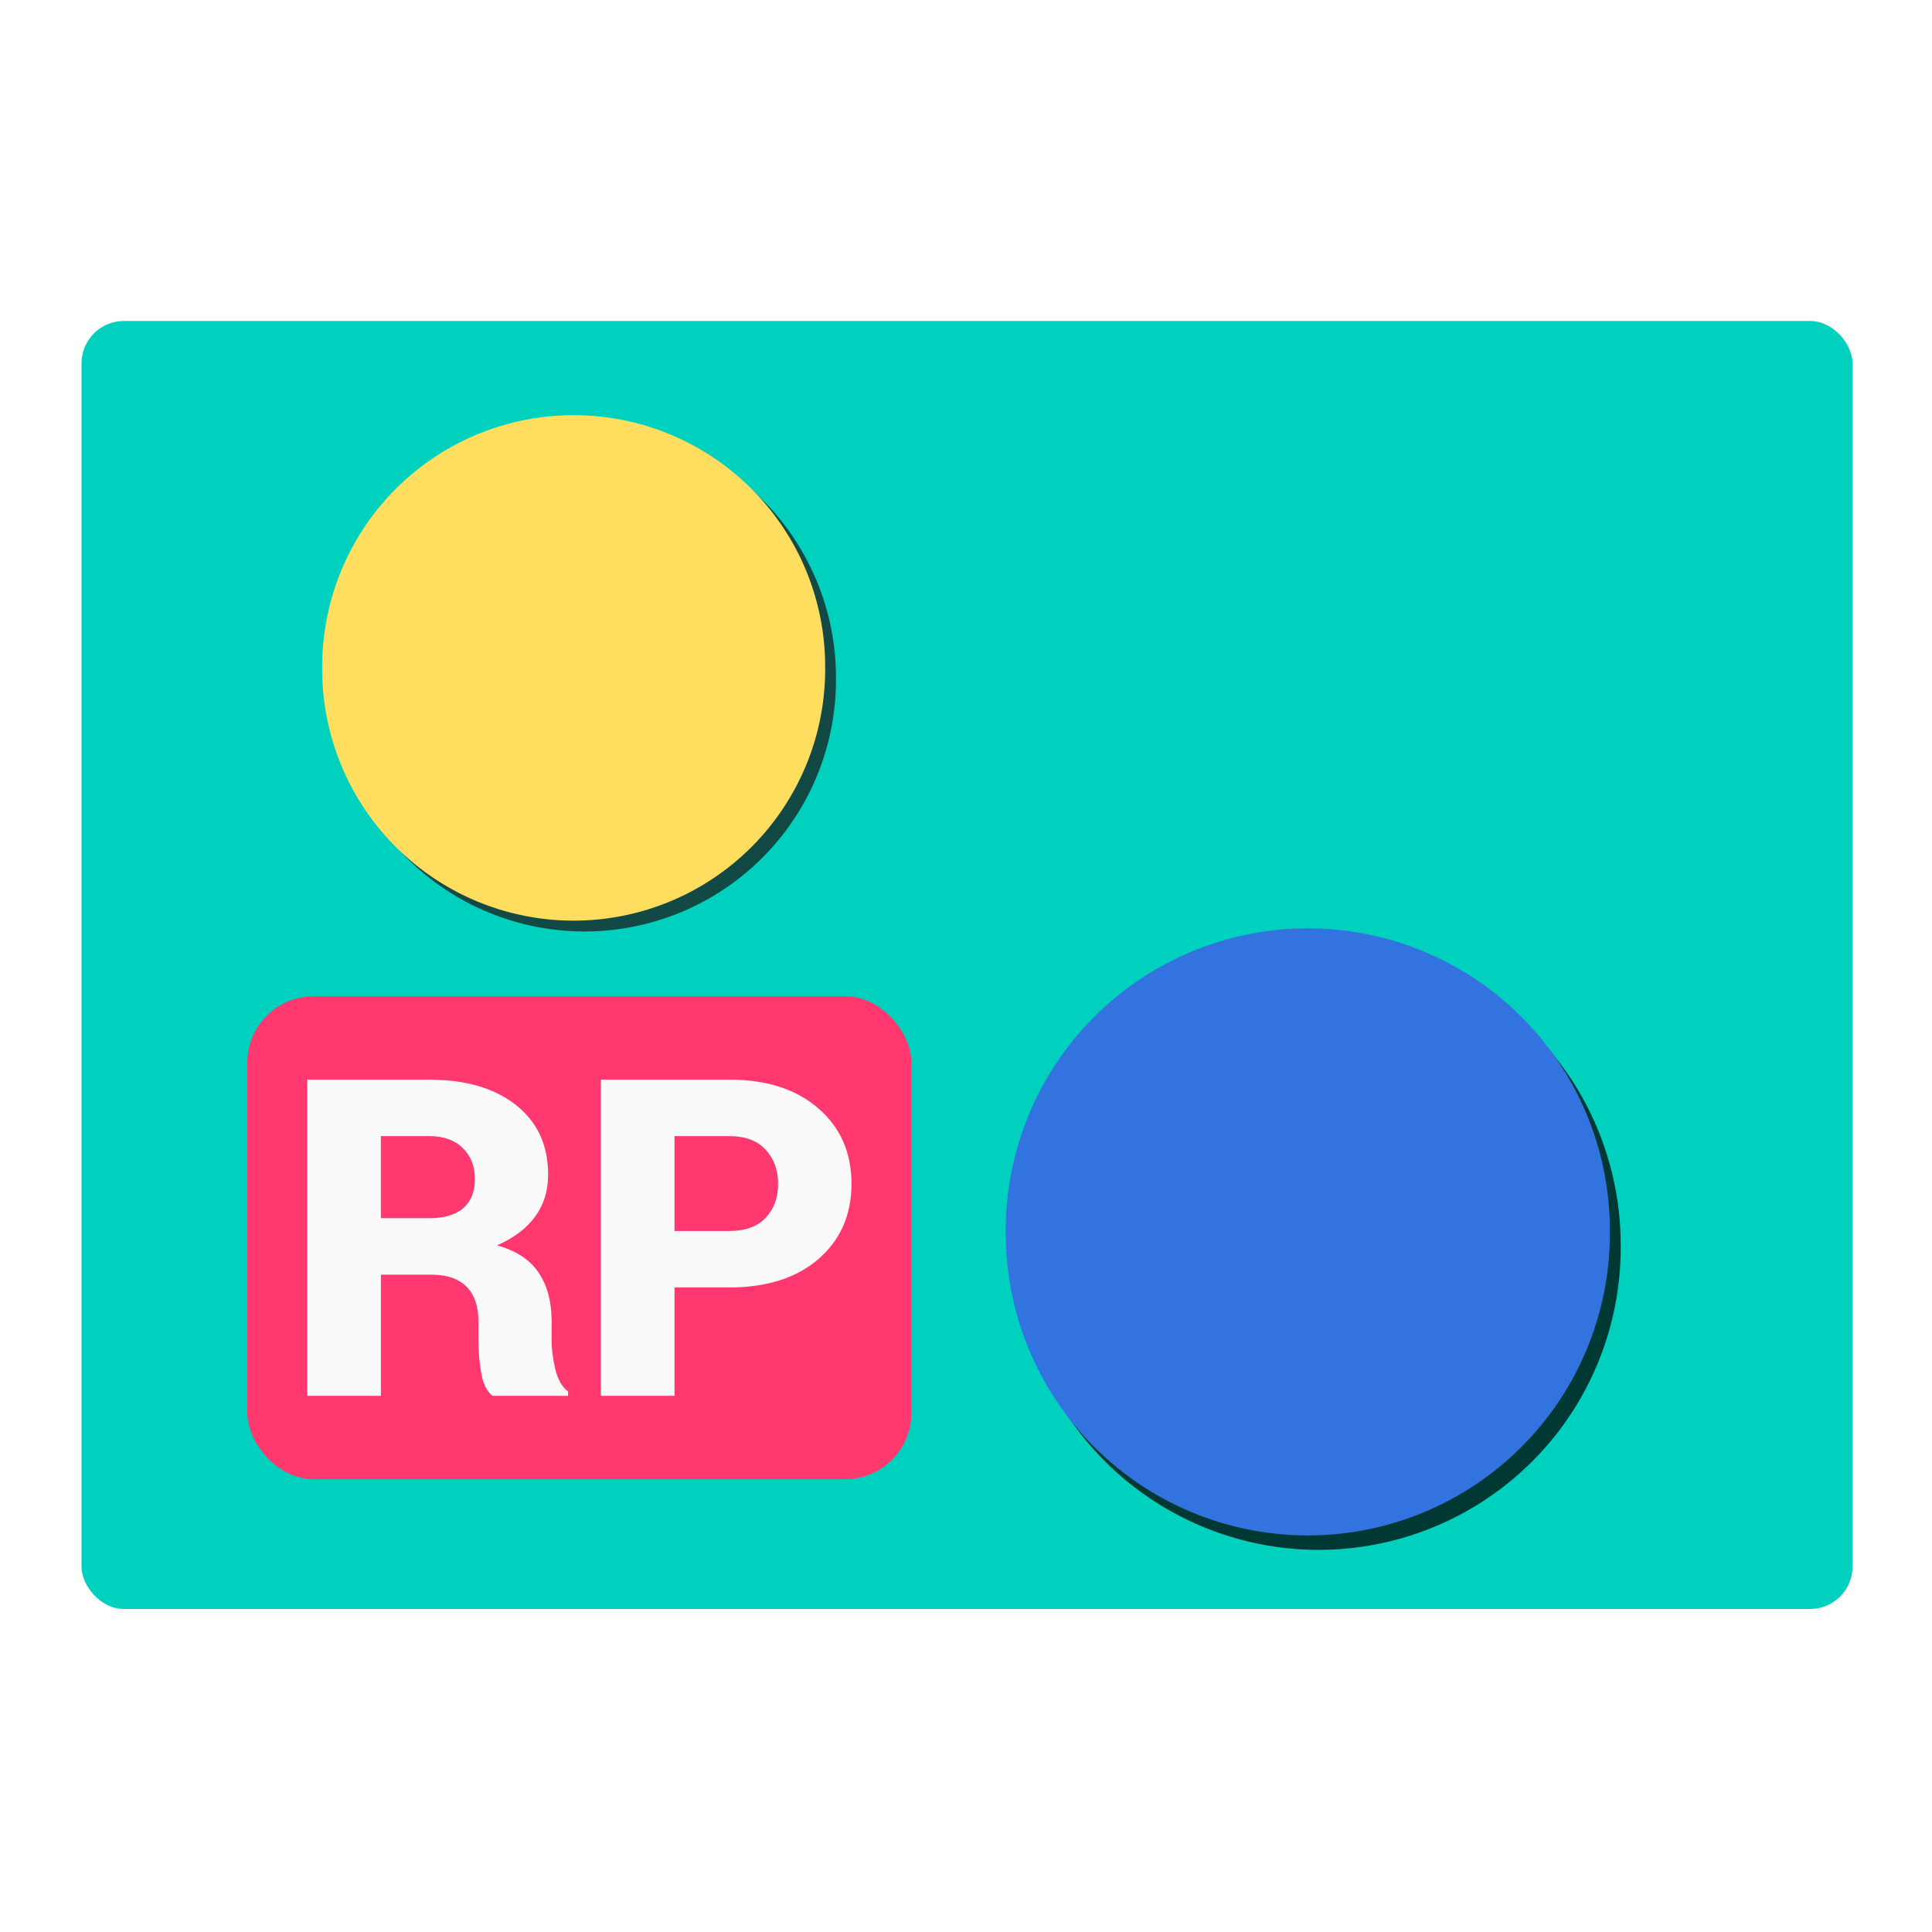 <?xml version="1.0" encoding="UTF-8" standalone="no"?>
<!-- Created with Inkscape (http://www.inkscape.org/) -->

<svg
   xmlns:dc="http://purl.org/dc/elements/1.1/"
   xmlns:cc="http://creativecommons.org/ns#"
   xmlns:rdf="http://www.w3.org/1999/02/22-rdf-syntax-ns#"
   xmlns:svg="http://www.w3.org/2000/svg"
   xmlns="http://www.w3.org/2000/svg"
   xmlns:sodipodi="http://sodipodi.sourceforge.net/DTD/sodipodi-0.dtd"
   xmlns:inkscape="http://www.inkscape.org/namespaces/inkscape"
   width="192"
   height="192"
   id="svg2"
   version="1.1"
   inkscape:version="0.48.4 r9939"
   sodipodi:docname="remote-pad-logo.svg"
   inkscape:export-filename="/home/atila/NodeProjects/remote-pad/static/img/launcher-icon-4x.png"
   inkscape:export-xdpi="90"
   inkscape:export-ydpi="90">
  <defs
     id="defs4">
    <filter
       inkscape:collect="always"
       id="filter3921">
      <feGaussianBlur
         inkscape:collect="always"
         stdDeviation="1.256"
         id="feGaussianBlur3923" />
    </filter>
    <filter
       inkscape:collect="always"
       id="filter3929">
      <feGaussianBlur
         inkscape:collect="always"
         stdDeviation="0.837"
         id="feGaussianBlur3931" />
    </filter>
  </defs>
  <sodipodi:namedview
     id="base"
     pagecolor="#ffffff"
     bordercolor="#666666"
     borderopacity="1.0"
     inkscape:pageopacity="0.0"
     inkscape:pageshadow="2"
     inkscape:zoom="2.7916667"
     inkscape:cx="95.820896"
     inkscape:cy="96"
     inkscape:document-units="px"
     inkscape:current-layer="layer5"
     showgrid="true"
     showguides="false"
     inkscape:guide-bbox="true"
     inkscape:window-width="1366"
     inkscape:window-height="740"
     inkscape:window-x="0"
     inkscape:window-y="0"
     inkscape:window-maximized="1"
     inkscape:snap-global="false">
    <inkscape:grid
       type="xygrid"
       id="grid2985"
       empspacing="5"
       visible="true"
       enabled="true"
       snapvisiblegridlinesonly="true" />
    <sodipodi:guide
       orientation="1,0"
       position="8,58.524"
       id="guide3002" />
    <sodipodi:guide
       orientation="1,0"
       position="20,69.305"
       id="guide3004" />
    <sodipodi:guide
       orientation="1,0"
       position="32,62.631"
       id="guide3006" />
    <sodipodi:guide
       orientation="1,0"
       position="68,53.39"
       id="guide3008" />
    <sodipodi:guide
       orientation="0,1"
       position="119.615,8"
       id="guide3010" />
    <sodipodi:guide
       orientation="0,1"
       position="155.551,20"
       id="guide3012" />
    <sodipodi:guide
       orientation="0,1"
       position="132.963,32"
       id="guide3014" />
    <sodipodi:guide
       orientation="0,1"
       position="130.909,68"
       id="guide3016" />
    <sodipodi:guide
       orientation="0,1"
       position="137.07,184"
       id="guide3018" />
    <sodipodi:guide
       orientation="1,0"
       position="184,145.797"
       id="guide3020" />
    <sodipodi:guide
       orientation="0,1"
       position="91.38,172"
       id="guide3022" />
    <sodipodi:guide
       orientation="1,0"
       position="172,101.647"
       id="guide3024" />
    <sodipodi:guide
       orientation="0,1"
       position="149.39,160"
       id="guide3026" />
    <sodipodi:guide
       orientation="1,0"
       position="160,88.299"
       id="guide3028" />
    <sodipodi:guide
       orientation="0,1"
       position="128.342,124"
       id="guide3030" />
    <sodipodi:guide
       orientation="1,0"
       position="124,92.92"
       id="guide3032" />
  </sodipodi:namedview>
  <g
     inkscape:label="Horizontal rectangle"
     inkscape:groupmode="layer"
     id="layer1"
     transform="translate(0,-860.362)"
     sodipodi:insensitive="true"
     style="display:none">
    <rect
       style="fill:none;stroke:#455a64;stroke-width:1;stroke-linejoin:round;stroke-miterlimit:4;stroke-opacity:1;stroke-dasharray:none"
       id="rect3034"
       width="175"
       height="127"
       x="8.5"
       y="892.862"
       ry="4.178" />
  </g>
  <g
     inkscape:groupmode="layer"
     id="layer2"
     inkscape:label="Vertical rectangle"
     sodipodi:insensitive="true"
     style="display:none">
    <rect
       style="fill:none;stroke:#455a64;stroke-width:1;stroke-linejoin:round;stroke-miterlimit:4;stroke-opacity:1;stroke-dasharray:none"
       id="rect3037"
       width="127"
       height="175"
       x="32.5"
       y="8.5"
       ry="4.813" />
  </g>
  <g
     inkscape:groupmode="layer"
     id="layer3"
     inkscape:label="circle"
     style="display:none"
     sodipodi:insensitive="true">
    <path
       sodipodi:type="arc"
       style="fill:none;stroke:#455a64;stroke-width:0.278;stroke-linejoin:round;stroke-miterlimit:4;stroke-opacity:1;stroke-dasharray:none"
       id="path3040"
       sodipodi:cx="148"
       sodipodi:cy="70.459892"
       sodipodi:rx="24"
       sodipodi:ry="24"
       d="m 172,70.46 a 24,24 0 1 1 -48,0 24,24 0 1 1 48,0 z"
       transform="matrix(3.646,0,0,3.646,-443.537,-160.863)" />
  </g>
  <g
     inkscape:groupmode="layer"
     id="layer4"
     inkscape:label="Square"
     style="display:none"
     sodipodi:insensitive="true">
    <rect
       style="fill:none;stroke:#455a64;stroke-width:1;stroke-linejoin:round;stroke-miterlimit:4;stroke-opacity:1;stroke-dasharray:none"
       id="rect3811"
       width="151"
       height="151"
       x="20.5"
       y="20.5"
       ry="10.897" />
  </g>
  <g
     inkscape:groupmode="layer"
     id="layer5"
     inkscape:label="main">
    <rect
       style="fill:#00d1bf;fill-opacity:1;stroke:none"
       id="rect3034-3"
       width="176"
       height="128"
       x="8.1"
       y="31.9"
       ry="4.211" />
    <path
       transform="matrix(0.717,0,0,0.717,180.947,46.04)"
       d="m -27.733,108.533 a 41.867,41.867 0 1 1 -83.733,0 41.867,41.867 0 1 1 83.733,0 z"
       sodipodi:ry="41.866665"
       sodipodi:rx="41.866665"
       sodipodi:cy="108.53333"
       sodipodi:cx="-69.599998"
       id="path3803"
       style="fill:#000000;fill-opacity:0.731;stroke:none;filter:url(#filter3921)"
       sodipodi:type="arc" />
    <path
       sodipodi:type="arc"
       style="fill:#3273df;fill-opacity:1;stroke:none"
       id="path3793"
       sodipodi:cx="-69.599998"
       sodipodi:cy="108.53333"
       sodipodi:rx="41.866665"
       sodipodi:ry="41.866665"
       d="m -27.733,108.533 a 41.867,41.867 0 1 1 -83.733,0 41.867,41.867 0 1 1 83.733,0 z"
       transform="matrix(0.717,0,0,0.717,179.873,44.607)" />
    <path
       sodipodi:type="arc"
       style="fill:#1a1a1a;fill-opacity:0.741;stroke:none;filter:url(#filter3929)"
       id="path3784"
       sodipodi:cx="-69.599998"
       sodipodi:cy="108.53333"
       sodipodi:rx="41.866665"
       sodipodi:ry="41.866665"
       d="m -27.733,108.533 a 41.867,41.867 0 1 1 -83.733,0 41.867,41.867 0 1 1 83.733,0 z"
       transform="matrix(0.597,0,0,0.597,99.635,2.657)" />
    <path
       transform="matrix(0.597,0,0,0.597,98.561,1.582)"
       d="m -27.733,108.533 a 41.867,41.867 0 1 1 -83.733,0 41.867,41.867 0 1 1 83.733,0 z"
       sodipodi:ry="41.866665"
       sodipodi:rx="41.866665"
       sodipodi:cy="108.53333"
       sodipodi:cx="-69.599998"
       id="path3795"
       style="fill:#ffdd5f;fill-opacity:1;stroke:none"
       sodipodi:type="arc" />
    <rect
       ry="6.594"
       y="99.004"
       x="24.578"
       height="48"
       width="66"
       id="rect3888"
       style="fill:#ff386f;fill-opacity:1;stroke:none" />
    <g
       style="font-size:44.199px;font-style:normal;font-variant:normal;font-weight:900;font-stretch:normal;text-align:start;line-height:125%;letter-spacing:0px;word-spacing:0px;writing-mode:lr-tb;text-anchor:start;fill:#f9f9f9;fill-opacity:1;stroke:none;font-family:Roboto;-inkscape-font-specification:Roboto Heavy"
       id="text3797"
       transform="translate(0.578,0.627)">
      <path
         d="m 37.274,126.046 0,12.043 -7.316,0 0,-31.423 12.086,0 c 3.64,3e-5 6.525,0.842 8.654,2.525 2.129,1.683 3.194,3.985 3.194,6.906 -2.7e-5,1.626 -0.432,3.021 -1.295,4.187 -0.849,1.165 -2.108,2.115 -3.777,2.849 1.928,0.547 3.309,1.46 4.144,2.741 0.849,1.266 1.273,2.849 1.273,4.748 l 0,1.986 c -2.7e-5,0.82 0.122,1.755 0.367,2.806 0.245,1.05 0.669,1.798 1.273,2.244 l 0,0.432 -7.51,0 c -0.576,-0.446 -0.957,-1.237 -1.144,-2.374 -0.173,-1.137 -0.259,-2.187 -0.259,-3.151 l 0,-1.899 c -1.9e-5,-1.496 -0.396,-2.64 -1.187,-3.431 -0.791,-0.791 -1.95,-1.187 -3.475,-1.187 l -5.029,0 m 0,-5.611 4.813,0 c 1.468,2e-5 2.59,-0.331 3.367,-0.993 0.777,-0.676 1.165,-1.64 1.165,-2.892 -1.9e-5,-1.28 -0.403,-2.309 -1.209,-3.086 -0.791,-0.791 -1.914,-1.187 -3.367,-1.187 l -4.77,0 0,8.158"
         style="fill:#f9f9f9"
         id="path3802"
         inkscape:connector-curvature="0" />
      <path
         d="m 66.453,127.32 0,10.769 -7.316,0 0,-31.423 12.755,0 c 3.726,3e-5 6.683,0.957 8.87,2.87 2.187,1.899 3.28,4.388 3.28,7.467 -2.8e-5,3.093 -1.093,5.59 -3.28,7.489 -2.187,1.885 -5.144,2.827 -8.87,2.827 l -5.439,0 m 0,-5.611 5.439,0 c 1.583,1e-5 2.784,-0.432 3.604,-1.295 0.834,-0.878 1.252,-2 1.252,-3.367 -2e-5,-1.396 -0.417,-2.539 -1.252,-3.431 -0.82,-0.892 -2.021,-1.338 -3.604,-1.338 l -5.439,0 0,9.431"
         style="fill:#f9f9f9"
         id="path3804"
         inkscape:connector-curvature="0" />
    </g>
  </g>
</svg>
